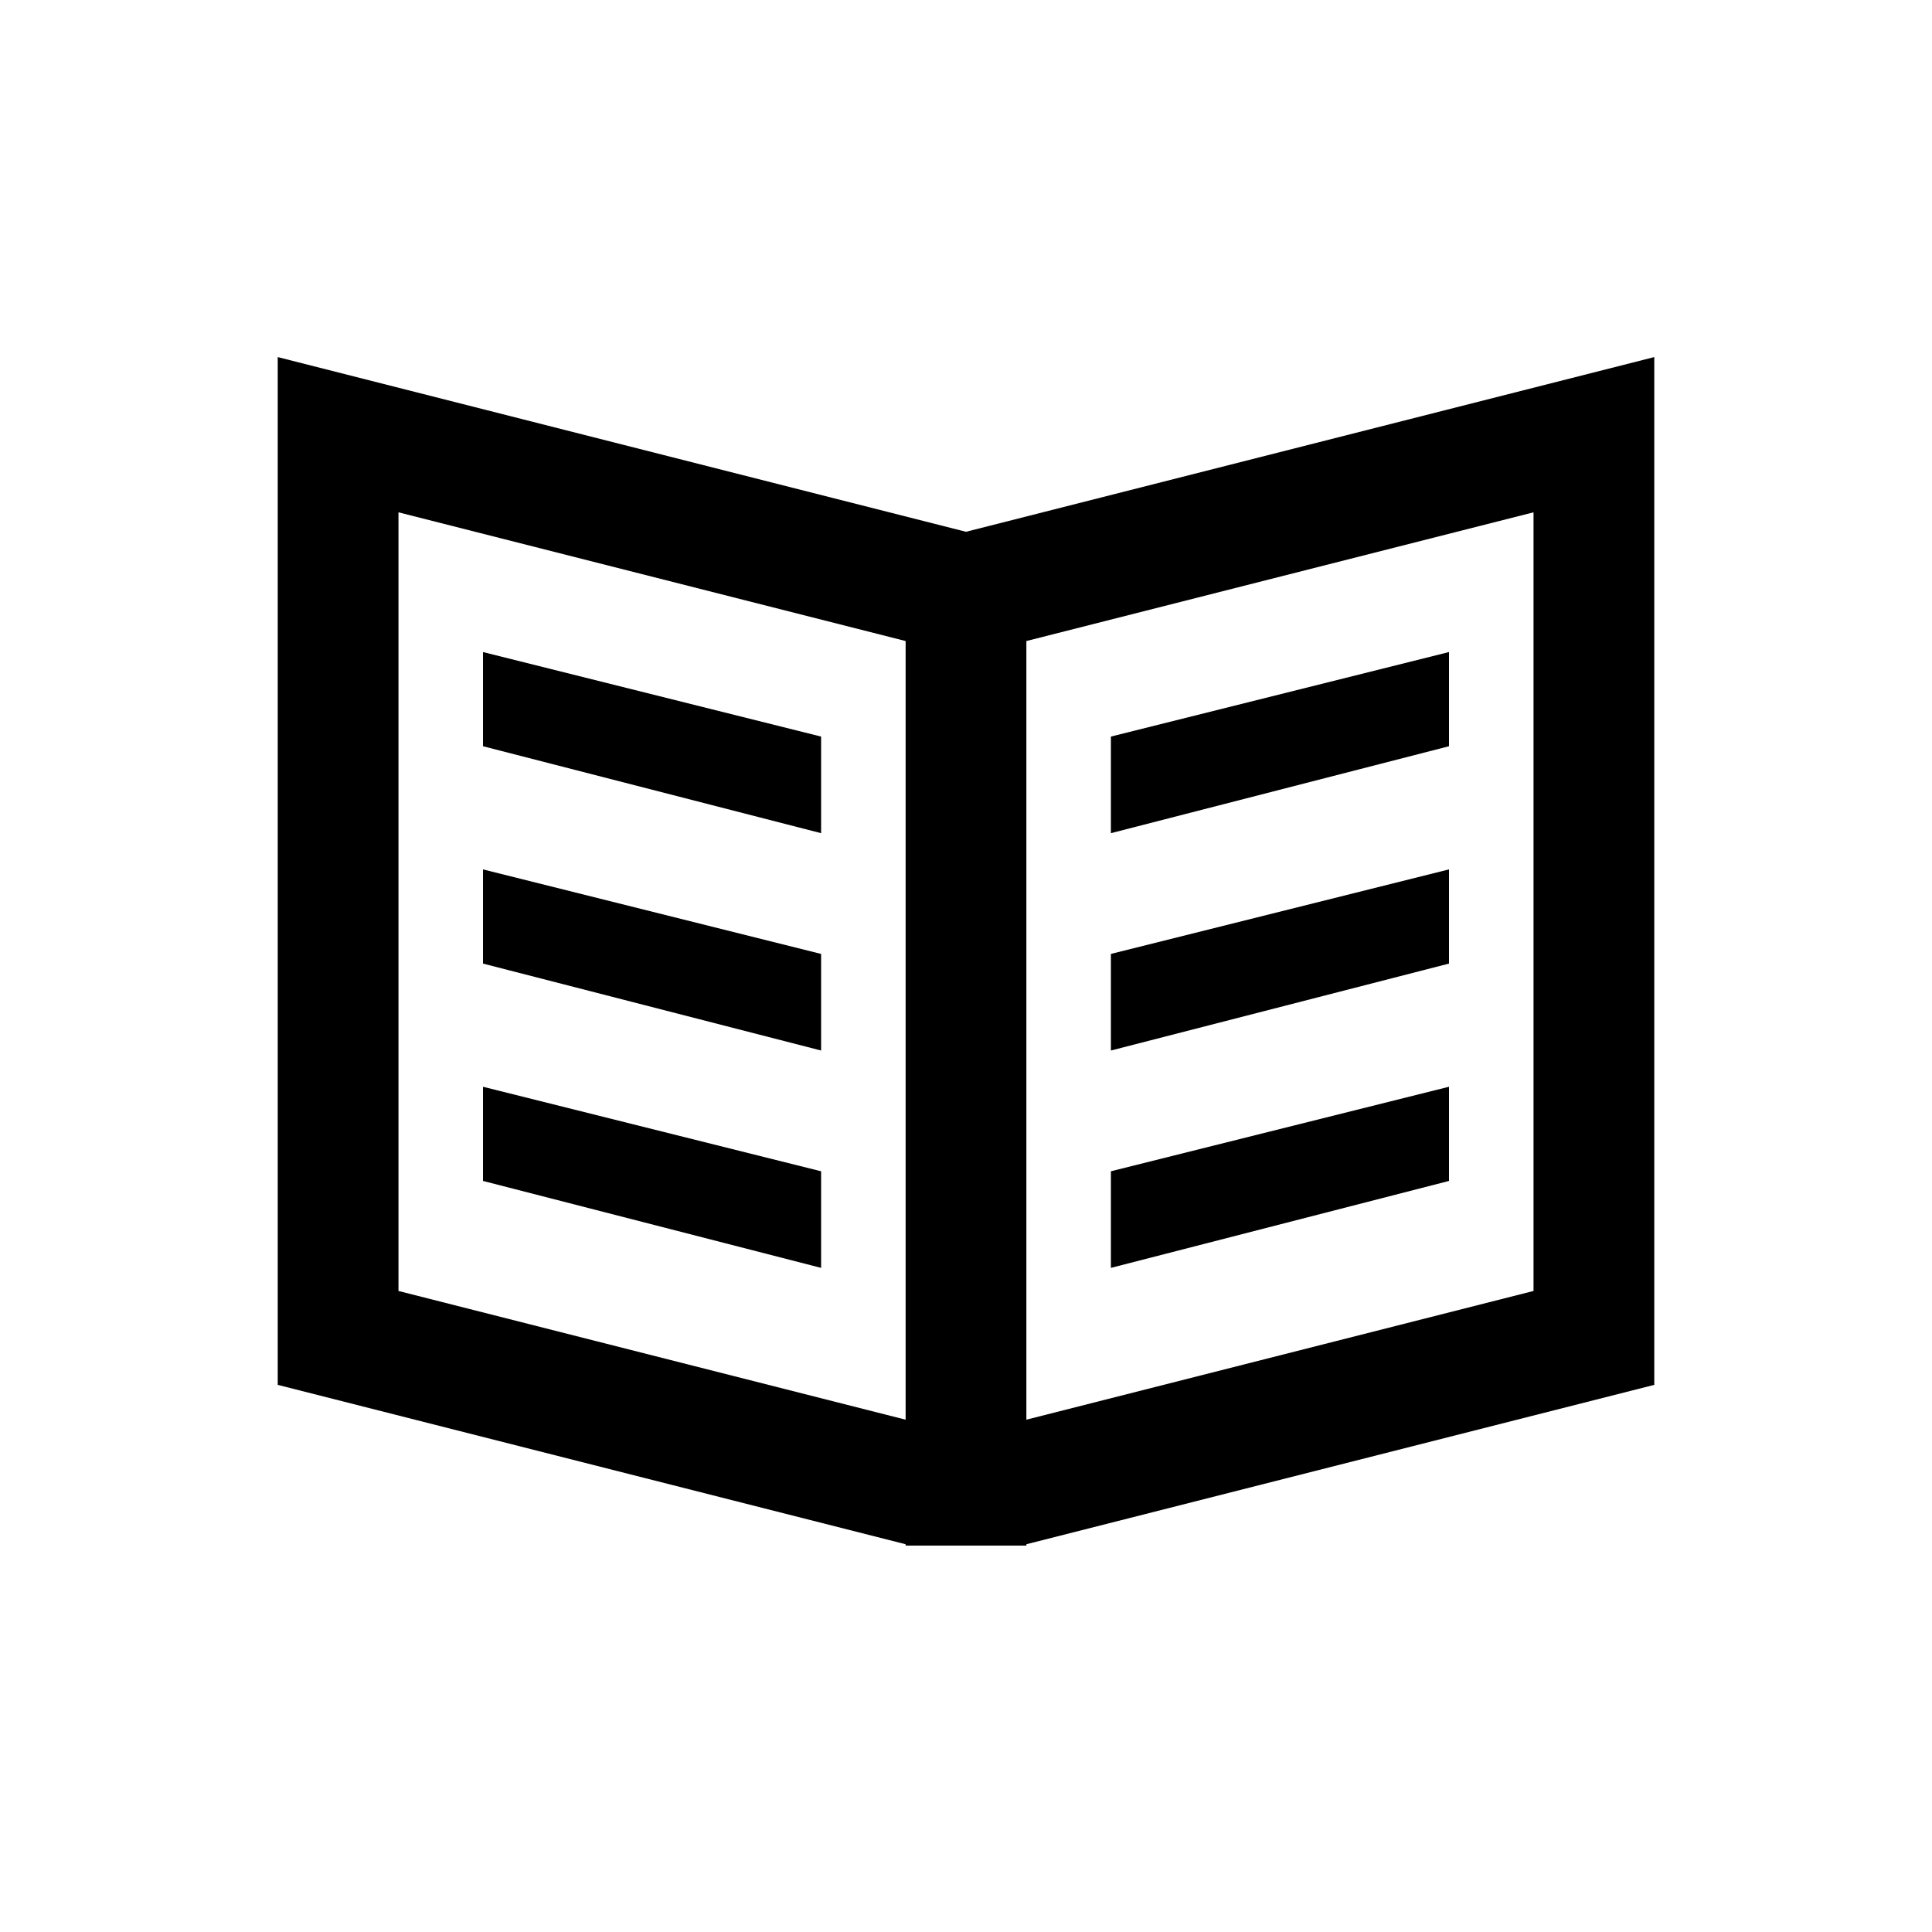 <svg width="40" height="40" viewBox="0 0 40 40" xmlns="http://www.w3.org/2000/svg">
<path d="M30 13.5L23 15.25V17.25L30 15.45V13.5Z"/>
<path d="M23 19.75L30 18V19.95L23 21.75V19.75Z"/>
<path d="M30 22.5L23 24.25V26.25L30 24.45V22.5Z"/>
<path d="M10 13.5L17 15.25V17.25L10 15.45V13.5Z"/>
<path d="M10 18L17 19.75V21.75L10 19.95V18Z"/>
<path d="M17 24.25L10 22.5V24.45L17 26.25V24.25Z"/>
<path fill-rule="evenodd" clip-rule="evenodd" d="M20 11.01L5.75 7.393V28.672L18.75 31.972V32H21.25V31.972L34.25 28.672V7.393L20 11.01ZM21.25 13.272V29.393L31.75 26.728V10.607L21.25 13.272ZM18.75 13.272L8.25 10.607V26.728L18.75 29.393V13.272Z"/>
</svg>
